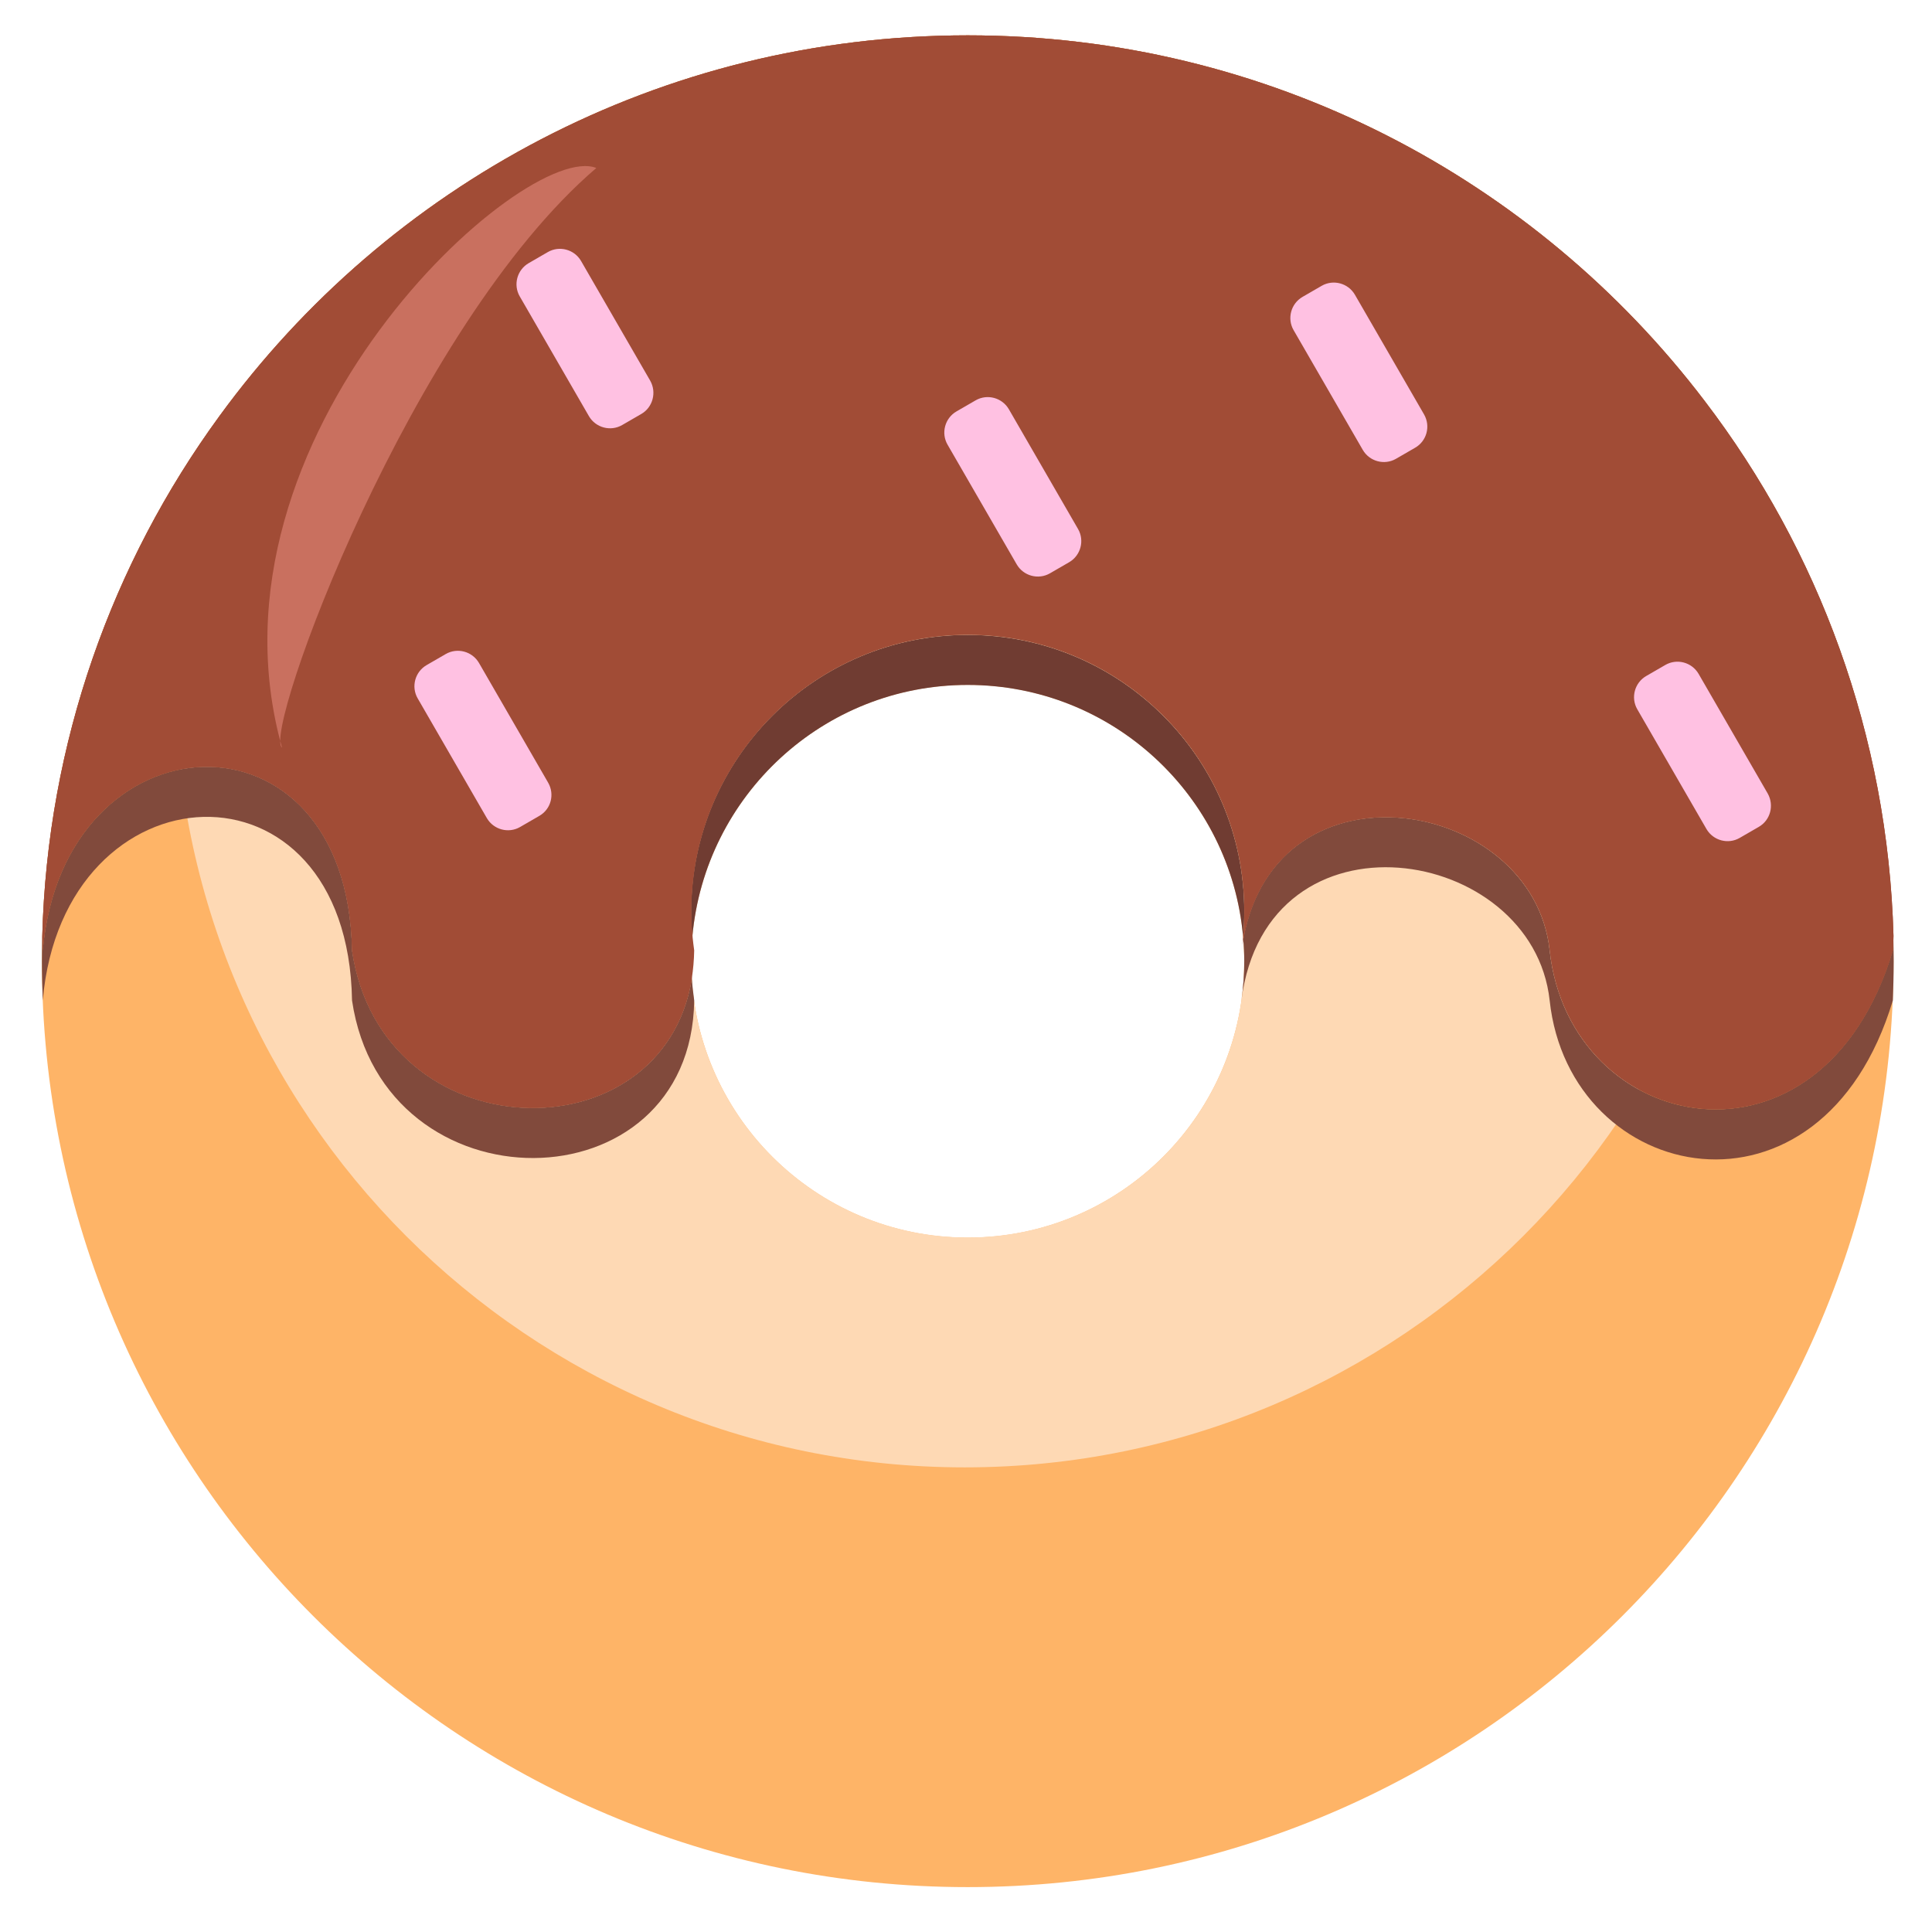 <?xml version="1.0" standalone="no"?><!DOCTYPE svg PUBLIC "-//W3C//DTD SVG 1.1//EN" "http://www.w3.org/Graphics/SVG/1.1/DTD/svg11.dtd"><svg t="1652094860882" class="icon" viewBox="0 0 1024 1024" version="1.1" xmlns="http://www.w3.org/2000/svg" p-id="15781" xmlns:xlink="http://www.w3.org/1999/xlink" width="200" height="200"><defs><style type="text/css">@font-face { font-family: feedback-iconfont; src: url("//at.alicdn.com/t/font_1031158_u69w8yhxdu.woff2?t=1630033759944") format("woff2"), url("//at.alicdn.com/t/font_1031158_u69w8yhxdu.woff?t=1630033759944") format("woff"), url("//at.alicdn.com/t/font_1031158_u69w8yhxdu.ttf?t=1630033759944") format("truetype"); }
</style></defs><path d="M903.396 212.378C813.784 94.652 672.199 18.739 512.91 18.739c-163.032 0-307.462 79.462-396.629 201.83-59.176 80.976-94.06 180.918-94.06 288.95 0 270.973 219.716 490.689 490.689 490.689 270.973 0 490.689-219.716 490.689-490.689 0.091-111.684-37.285-214.642-100.204-297.142zM512.91 362.951c80.896 0 146.569 65.582 146.569 146.569 0 80.805-65.582 146.478-146.569 146.478-80.896 0-146.569-65.582-146.569-146.478C366.433 428.533 432.026 362.951 512.91 362.951z" fill="#FEB467" p-id="15782"></path><path d="M903.396 212.378C813.784 94.652 672.199 18.739 512.91 18.739c-163.032 0-307.462 79.462-396.629 201.83-15.212 43.338-23.586 89.964-23.586 138.559 0 231.287 187.415 418.611 418.611 418.611s418.611-187.324 418.611-418.611c0-51.621-9.341-101.092-26.522-146.751zM512.91 655.906c-80.896 0-146.569-65.582-146.569-146.478s65.582-146.569 146.569-146.569c80.896 0 146.569 65.582 146.569 146.569 0 80.896-65.582 146.478-146.569 146.478z" fill="#FED9B4" p-id="15783"></path><path d="M903.396 212.378C813.784 94.652 672.199 18.739 512.91 18.739c-163.032 0-307.462 79.462-396.629 201.83-56.775 77.778-91.216 172.908-93.889 275.866 0.091 2.492 0.182 4.801 0.262 7.293 10.854-125.747 161.69-133.666 163.92 0 15.747 106.962 164.807 110.433 180.11 14.859v-0.091c-0.182-3.026-0.262-5.962-0.262-9.079 0-4.449 0.182-8.806 0.626-13.175-0.444-4.449-0.626-8.806-0.626-13.346 0-80.896 65.582-146.569 146.569-146.569 80.896 0 146.569 65.582 146.569 146.569 0 4.54-0.182 8.897-0.626 13.346 0.091 0.535 0.091 0.978 0.091 1.513 17.704-98.338 153.6-75.014 162.406 5.871 10.593 98.156 144.077 125.747 181.897 0 0.091-2.583 0.182-4.983 0.262-7.566-2.924-106.325-39.674-204.481-100.193-283.682z" fill="#A14C36" p-id="15784"></path><path d="M367.946 530.25c-1.513 110.524-164.807 112.219-181.362 0-2.23-133.666-153.065-125.747-163.92 0-0.262-6.849-0.444-13.79-0.444-20.73 0-4.358 0.091-8.715 0.182-13.084 0.091 2.492 0.182 4.801 0.262 7.293 10.854-125.747 161.69-133.666 163.92 0 15.747 106.962 164.807 110.433 180.11 14.859 0.273 4.016 0.717 7.839 1.252 11.662z" fill="#814A3C" p-id="15785"></path><path d="M659.479 483.089c0 4.54-0.182 8.897-0.626 13.346-6.588-74.752-69.416-133.393-145.943-133.393s-139.264 58.641-145.943 133.393c-0.444-4.449-0.626-8.806-0.626-13.346 0-80.896 65.582-146.569 146.569-146.569 80.987 0 146.569 65.582 146.569 146.569z" fill="#703C32" p-id="15786"></path><path d="M1003.691 509.52c0 6.94-0.182 13.881-0.444 20.73-37.82 125.747-171.304 98.156-181.897 0-8.988-82.489-150.039-105.097-163.385 0 0.978-6.758 1.513-13.699 1.513-20.73 0-3.914-0.182-7.737-0.535-11.662 17.704-98.338 153.6-75.014 162.406 5.871 10.593 98.156 144.077 125.747 181.897 0 0.091-2.583 0.182-4.983 0.262-7.566 0.091 4.46 0.182 8.909 0.182 13.358z" fill="#814A3C" p-id="15787"></path><path d="M903.396 212.378C813.784 94.652 672.199 18.739 512.91 18.739c-163.032 0-307.462 79.462-396.629 201.83-56.775 77.778-91.216 172.908-93.889 275.866 0.091 2.492 0.182 4.801 0.262 7.293 10.854-125.747 161.69-133.666 163.92 0 15.747 106.962 164.807 110.433 180.11 14.859v-0.091c0.717-4.722 1.161-9.614 1.252-14.768-0.353-2.492-0.626-4.892-0.887-7.384-0.444-4.449-0.626-8.806-0.626-13.346 0-80.896 65.582-146.569 146.569-146.569 80.896 0 146.569 65.582 146.569 146.569 0 4.54-0.182 8.897-0.626 13.346-0.262 2.492-0.535 4.892-0.887 7.384 0.262-2.048 0.535-4.005 0.978-5.871 17.704-98.338 153.6-75.014 162.406 5.871 10.593 98.156 144.077 125.747 181.897 0 0.091-2.583 0.182-4.983 0.262-7.566-2.924-106.428-39.674-204.584-100.193-283.785z" fill="#A14C36" p-id="15788"></path><path d="M339.911 219.409l-10.149 5.871c-6.144 3.561-14.063 1.422-17.624-4.722l-36.659-63.454c-3.561-6.144-1.422-14.063 4.722-17.624l10.149-5.871c6.144-3.561 14.063-1.422 17.624 4.722l36.659 63.454c3.47 6.144 1.422 14.063-4.722 17.624zM285.81 432.458l-10.149 5.871c-6.144 3.561-14.063 1.422-17.624-4.722l-36.659-63.454c-3.561-6.144-1.422-14.063 4.722-17.624l10.149-5.871c6.144-3.561 14.063-1.422 17.624 4.722l36.659 63.454c3.561 6.224 1.513 14.063-4.722 17.624zM932.227 438.238l-10.149 5.871c-6.144 3.561-14.063 1.422-17.624-4.722l-36.659-63.454c-3.561-6.144-1.422-14.063 4.722-17.624l10.149-5.871c6.144-3.561 14.063-1.422 17.624 4.722l36.659 63.454c3.47 6.235 1.422 14.063-4.722 17.624zM750.069 237.295l-10.149 5.871c-6.144 3.561-14.063 1.422-17.624-4.722l-36.659-63.454c-3.561-6.144-1.422-14.063 4.722-17.624l10.149-5.871c6.144-3.561 14.063-1.422 17.624 4.722l36.659 63.454c3.55 6.235 1.422 14.074-4.722 17.624zM566.659 297.995l-10.149 5.871c-6.144 3.561-14.063 1.422-17.624-4.722l-36.659-63.454c-3.561-6.144-1.422-14.063 4.722-17.624l10.149-5.871c6.144-3.561 14.063-1.422 17.624 4.722l36.659 63.454c3.561 6.144 1.422 14.063-4.722 17.624z" fill="#FFC1E2" p-id="15789"></path><path d="M316.063 89.042c-37.729-15.212-212.958 141.676-166.593 307.189-10.49-7.737 68.085-222.913 166.593-307.189z" fill="#C9705F" p-id="15790"></path></svg>